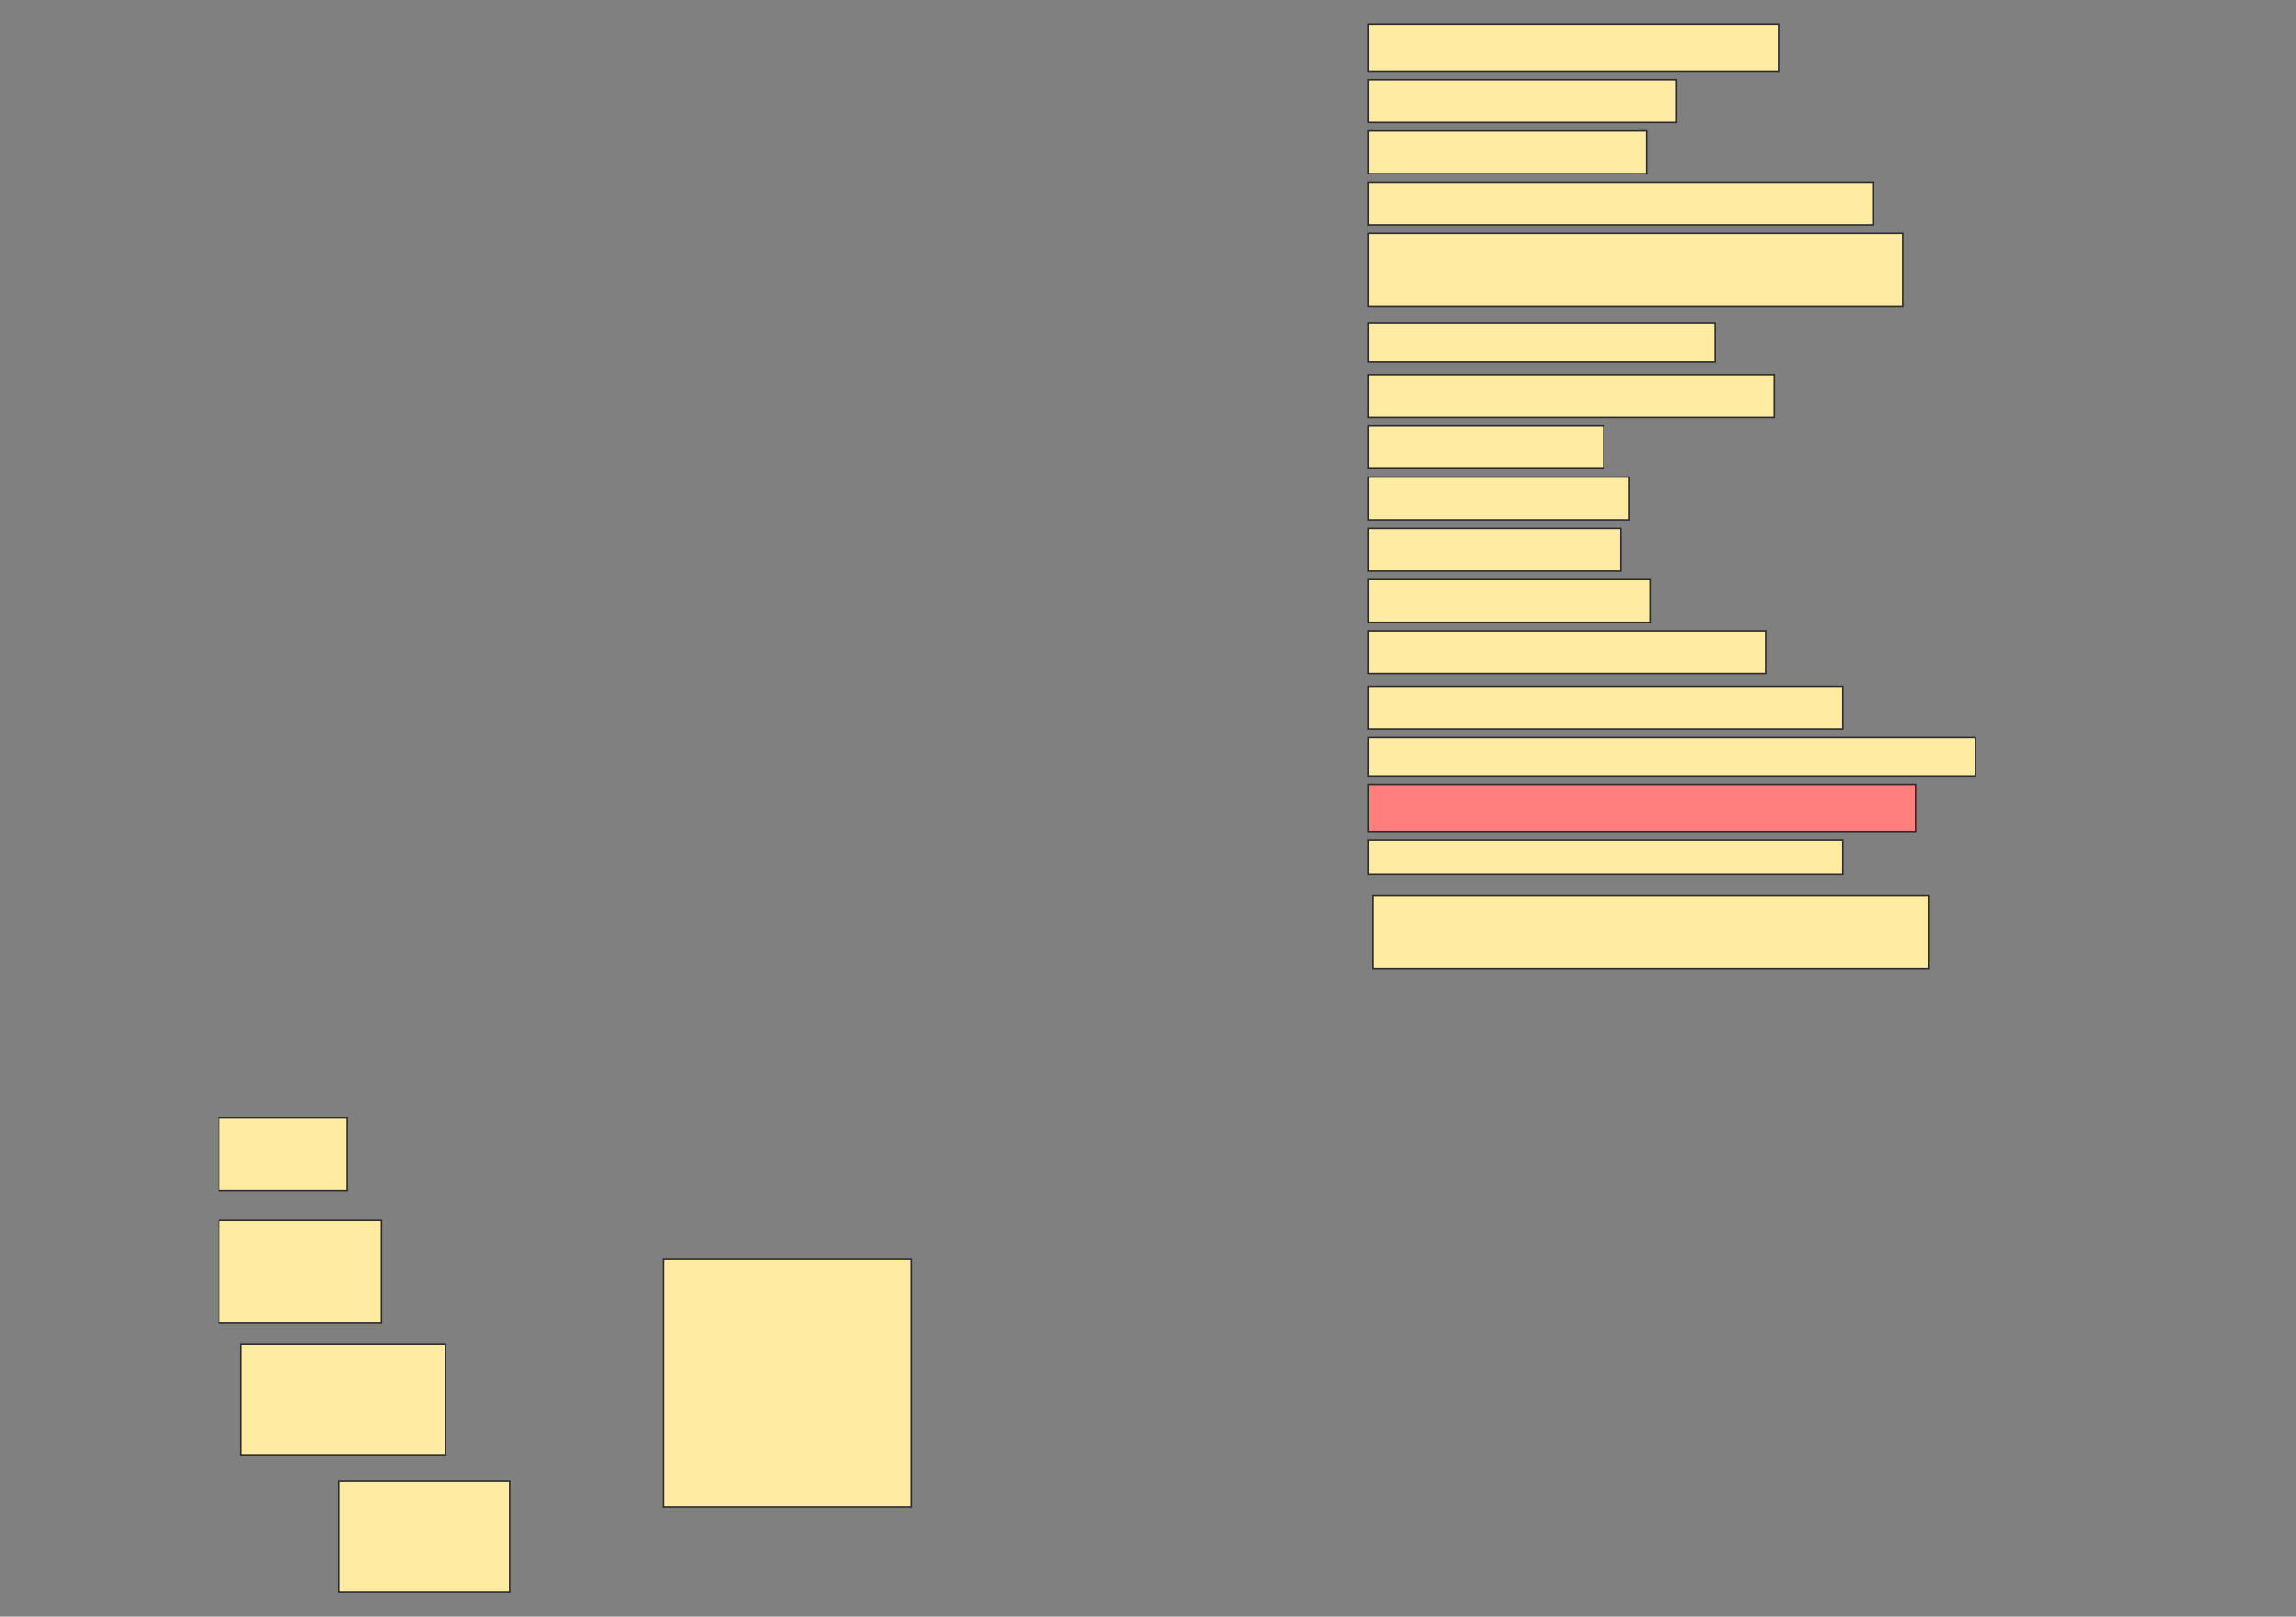 <svg height="1081" width="1535" xmlns="http://www.w3.org/2000/svg">
 <rect width="100%" height="100%" fill="#808080" stroke="none"/>
 <!-- Created with Image Occlusion Enhanced -->
 <g>
  <title>Labels</title>
 </g>
 <g>
  <title>Masks</title>
  <rect fill="#FFEBA2" height="31.429" id="92ee6df766a345e8bc43d468c37050a7-ao-1" stroke="#2D2D2D" width="274.286" x="915" y="16.143"/>
  <rect fill="#FFEBA2" height="28.571" id="92ee6df766a345e8bc43d468c37050a7-ao-2" stroke="#2D2D2D" width="205.714" x="915" y="53.286"/>
  <rect fill="#FFEBA2" height="28.571" id="92ee6df766a345e8bc43d468c37050a7-ao-3" stroke="#2D2D2D" width="185.714" x="915" y="87.571"/>
  <rect fill="#FFEBA2" height="28.571" id="92ee6df766a345e8bc43d468c37050a7-ao-4" stroke="#2D2D2D" stroke-dasharray="null" stroke-linecap="null" stroke-linejoin="null" width="337.143" x="915" y="121.857"/>
  <rect fill="#FFEBA2" height="48.571" id="92ee6df766a345e8bc43d468c37050a7-ao-5" stroke="#2D2D2D" stroke-dasharray="null" stroke-linecap="null" stroke-linejoin="null" width="357.143" x="915" y="156.143"/>
  <rect fill="#FFEBA2" height="25.714" id="92ee6df766a345e8bc43d468c37050a7-ao-6" stroke="#2D2D2D" stroke-dasharray="null" stroke-linecap="null" stroke-linejoin="null" width="231.429" x="915" y="216.143"/>
  <rect fill="#FFEBA2" height="28.571" id="92ee6df766a345e8bc43d468c37050a7-ao-7" stroke="#2D2D2D" stroke-dasharray="null" stroke-linecap="null" stroke-linejoin="null" width="271.429" x="915" y="250.429"/>
  <rect fill="#FFEBA2" height="28.571" id="92ee6df766a345e8bc43d468c37050a7-ao-8" stroke="#2D2D2D" stroke-dasharray="null" stroke-linecap="null" stroke-linejoin="null" width="157.143" x="915" y="284.714"/>
  <rect fill="#FFEBA2" height="28.571" id="92ee6df766a345e8bc43d468c37050a7-ao-9" stroke="#2D2D2D" stroke-dasharray="null" stroke-linecap="null" stroke-linejoin="null" width="174.286" x="915" y="319"/>
  <rect fill="#FFEBA2" height="28.571" id="92ee6df766a345e8bc43d468c37050a7-ao-10" stroke="#2D2D2D" stroke-dasharray="null" stroke-linecap="null" stroke-linejoin="null" width="168.571" x="915" y="353.286"/>
  <rect fill="#FFEBA2" height="28.571" id="92ee6df766a345e8bc43d468c37050a7-ao-11" stroke="#2D2D2D" stroke-dasharray="null" stroke-linecap="null" stroke-linejoin="null" width="188.571" x="915" y="387.571"/>
  <rect fill="#FFEBA2" height="28.571" id="92ee6df766a345e8bc43d468c37050a7-ao-12" stroke="#2D2D2D" stroke-dasharray="null" stroke-linecap="null" stroke-linejoin="null" width="265.714" x="915" y="421.857"/>
  <rect fill="#FFEBA2" height="28.571" id="92ee6df766a345e8bc43d468c37050a7-ao-13" stroke="#2D2D2D" stroke-dasharray="null" stroke-linecap="null" stroke-linejoin="null" width="317.143" x="915" y="459"/>
  <rect fill="#FFEBA2" height="25.714" id="92ee6df766a345e8bc43d468c37050a7-ao-14" stroke="#2D2D2D" stroke-dasharray="null" stroke-linecap="null" stroke-linejoin="null" width="405.714" x="915" y="493.286"/>
  <rect class="qshape" fill="#FF7E7E" height="31.429" id="92ee6df766a345e8bc43d468c37050a7-ao-15" stroke="#2D2D2D" stroke-dasharray="null" stroke-linecap="null" stroke-linejoin="null" width="365.714" x="915" y="524.714"/>
  <rect fill="#FFEBA2" height="22.857" id="92ee6df766a345e8bc43d468c37050a7-ao-16" stroke="#2D2D2D" stroke-dasharray="null" stroke-linecap="null" stroke-linejoin="null" width="317.143" x="915" y="561.857"/>
  <rect fill="#FFEBA2" height="48.571" id="92ee6df766a345e8bc43d468c37050a7-ao-17" stroke="#2D2D2D" stroke-dasharray="null" stroke-linecap="null" stroke-linejoin="null" width="371.429" x="917.857" y="599"/>
  <rect fill="#FFEBA2" height="48.571" id="92ee6df766a345e8bc43d468c37050a7-ao-18" stroke="#2D2D2D" stroke-dasharray="null" stroke-linecap="null" stroke-linejoin="null" width="85.714" x="146.429" y="747.571"/>
  <rect fill="#FFEBA2" height="68.571" id="92ee6df766a345e8bc43d468c37050a7-ao-19" stroke="#2D2D2D" stroke-dasharray="null" stroke-linecap="null" stroke-linejoin="null" width="108.571" x="146.429" y="816.143"/>
  <rect fill="#FFEBA2" height="165.714" id="92ee6df766a345e8bc43d468c37050a7-ao-20" stroke="#2D2D2D" stroke-dasharray="null" stroke-linecap="null" stroke-linejoin="null" width="165.714" x="443.571" y="841.857"/>
  <rect fill="#FFEBA2" height="74.286" id="92ee6df766a345e8bc43d468c37050a7-ao-21" stroke="#2D2D2D" stroke-dasharray="null" stroke-linecap="null" stroke-linejoin="null" width="137.143" x="160.714" y="899"/>
  <rect fill="#FFEBA2" height="74.286" id="92ee6df766a345e8bc43d468c37050a7-ao-22" stroke="#2D2D2D" stroke-dasharray="null" stroke-linecap="null" stroke-linejoin="null" width="114.286" x="226.429" y="990.429"/>
 </g>
</svg>